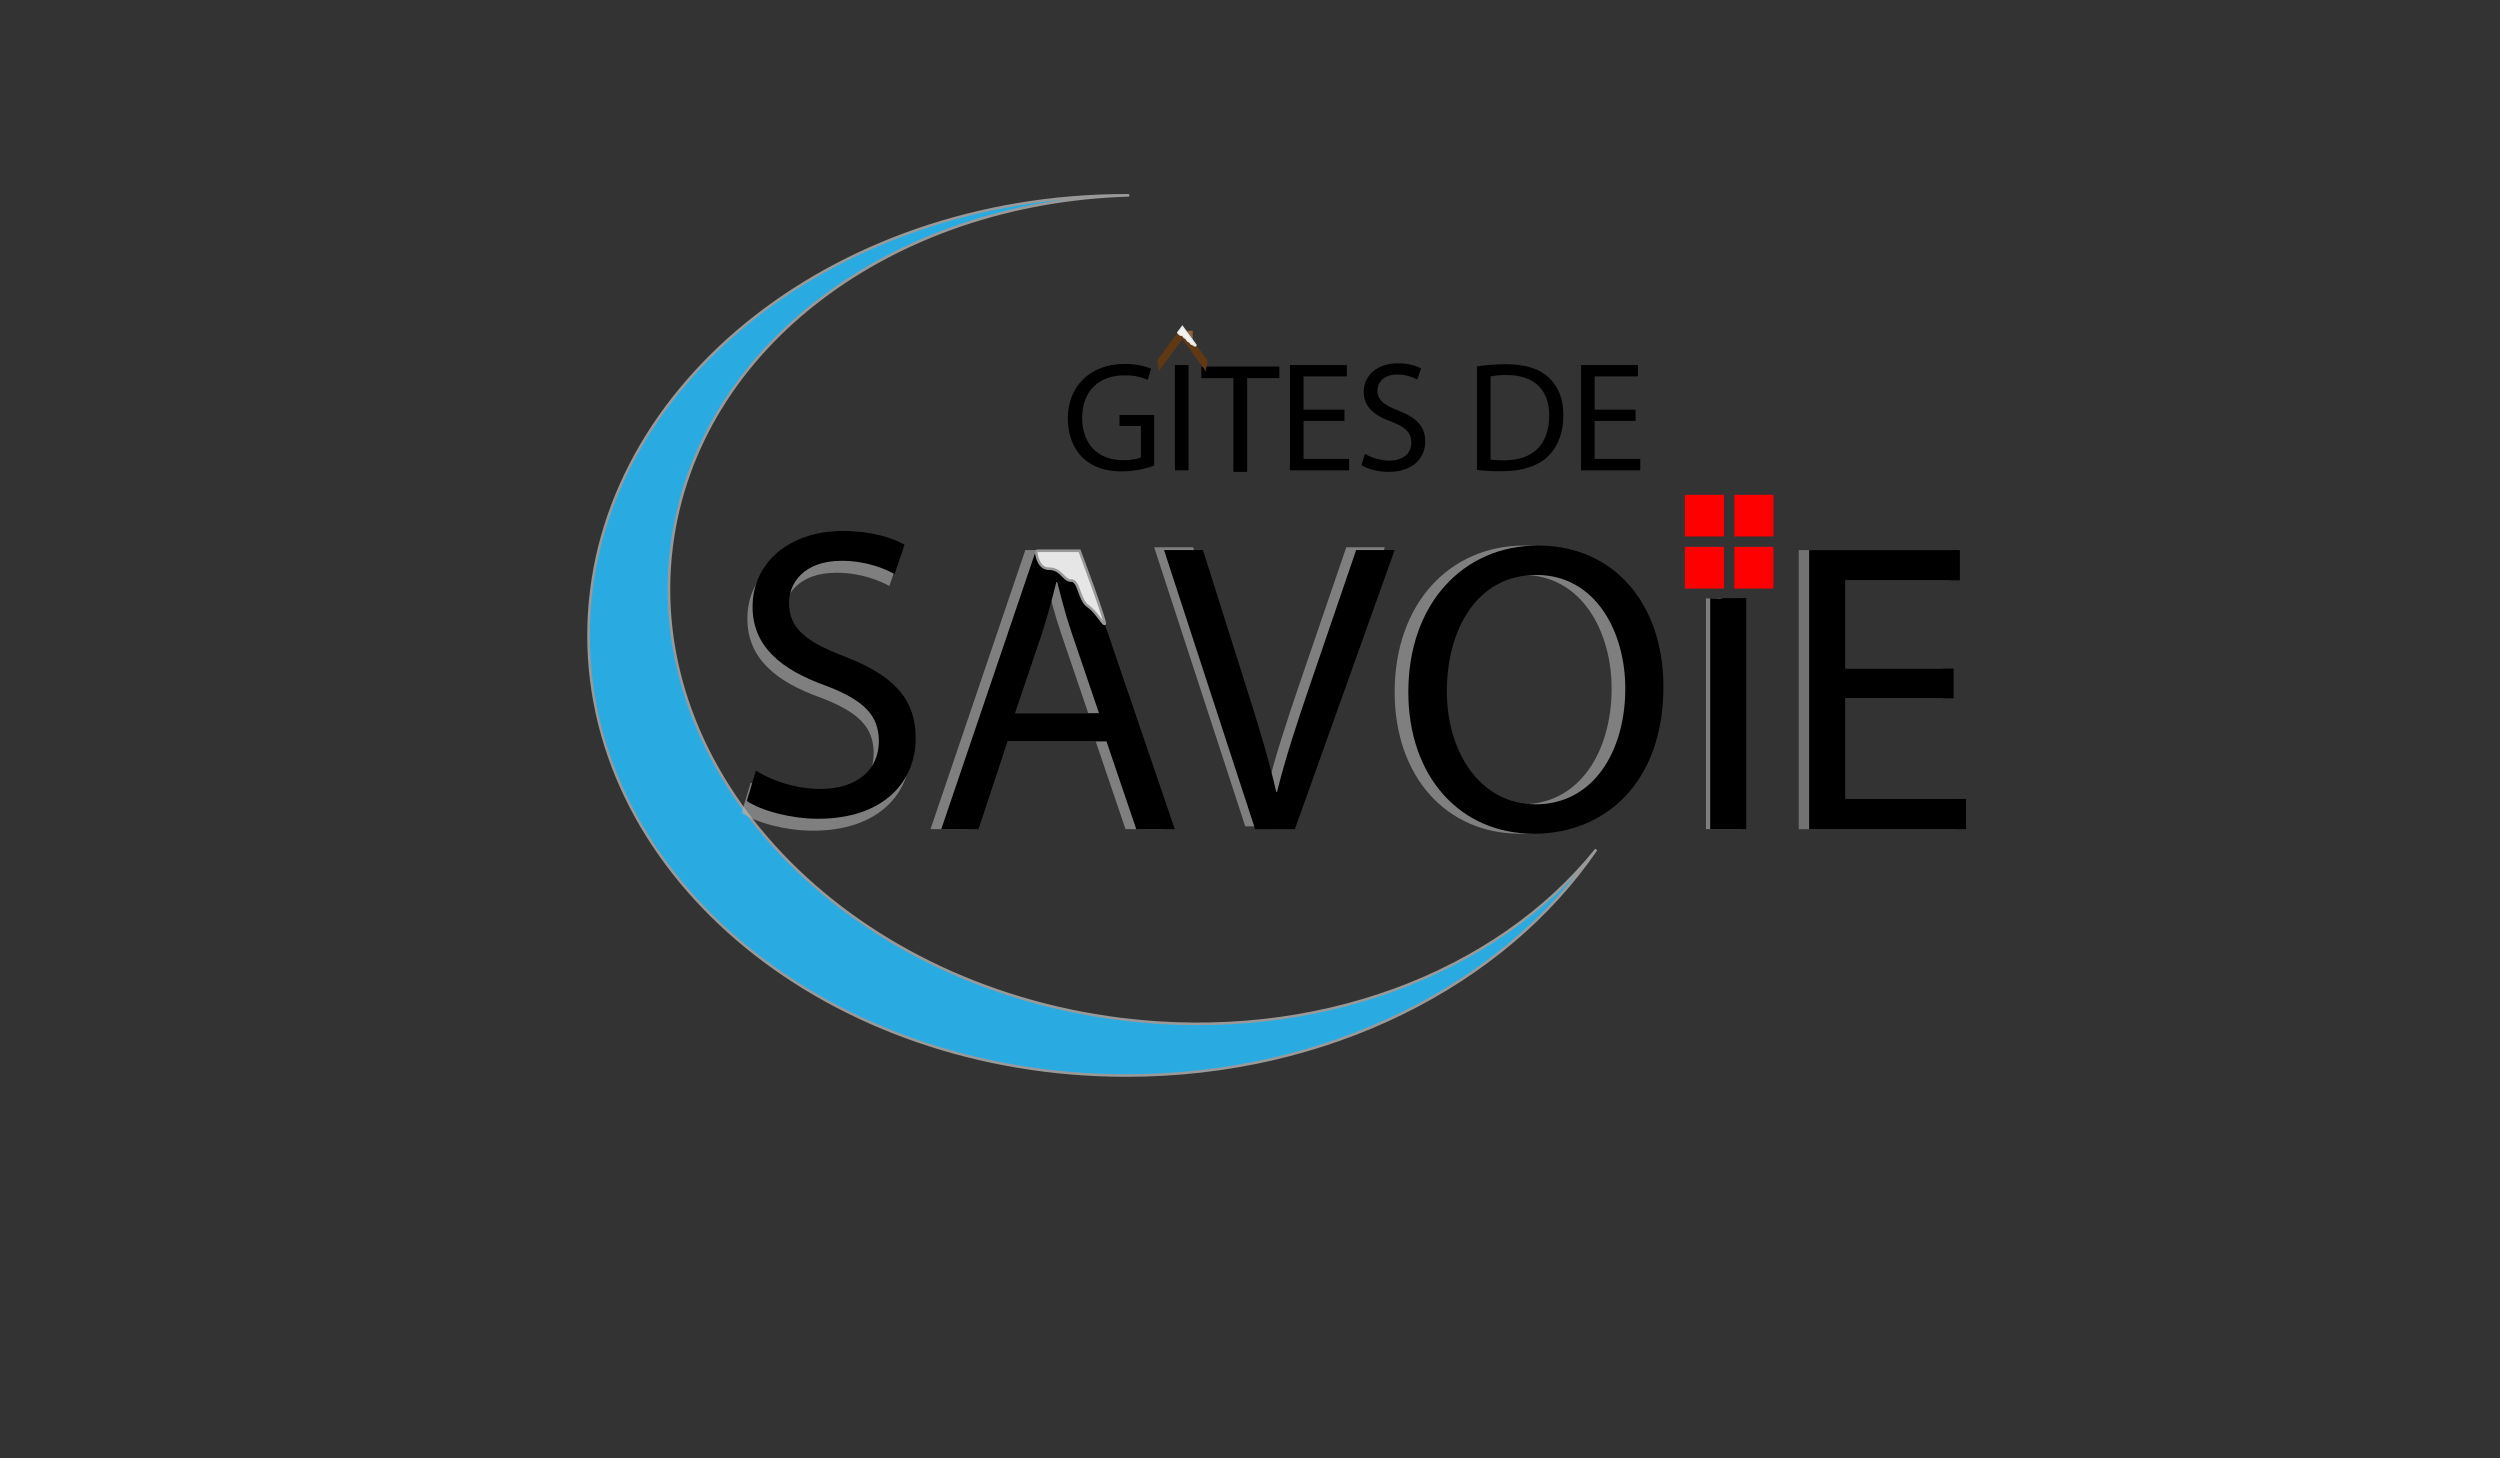 <?xml version="1.0" encoding="utf-8"?>
<!-- Generator: Adobe Illustrator 16.0.0, SVG Export Plug-In . SVG Version: 6.00 Build 0)  -->
<!DOCTYPE svg PUBLIC "-//W3C//DTD SVG 1.1//EN" "http://www.w3.org/Graphics/SVG/1.1/DTD/svg11.dtd">
<svg version="1.1" id="Logo" xmlns="http://www.w3.org/2000/svg" xmlns:xlink="http://www.w3.org/1999/xlink" x="0px" y="0px"
	 width="960px" height="560px" viewBox="0 0 960 560" enable-background="new 0 0 960 560" xml:space="preserve">
<rect x="0" y="0" width="960" height="560" fill="#333333" stroke="none"/>
<g>
	<g id="Calque_1_1_">
		<path fill="#29ABE2" stroke="#999999" stroke-miterlimit="10" d="M430.359,391.315
			c-106.136-13.304-183.351-94.503-172.463-181.363c9.632-76.845,84.993-132.366,175.734-134.94C433.253,75.01,432.878,75,432.5,75
			C318.453,75,226,150.664,226,244s92.453,169,206.5,169c77.571,0,145.141-35.012,180.435-86.772
			C574.872,373.633,505.44,400.726,430.359,391.315z"/>
		<path d="M443.2,178.8c-2.34,0.84-6.96,2.22-12.42,2.22c-6.12,0-11.159-1.56-15.119-5.34c-3.479-3.36-5.64-8.76-5.64-15.059
			c0.06-12.06,8.34-20.879,21.898-20.879c4.681,0,8.34,1.02,10.08,1.86l-1.26,4.26c-2.16-0.96-4.86-1.74-8.939-1.74
			c-9.84,0-16.26,6.12-16.26,16.259c0,10.26,6.18,16.319,15.6,16.319c3.42,0,5.761-0.48,6.959-1.08v-12.059h-8.219v-4.2h13.32V178.8
			z"/>
		<path d="M456.4,140.161V180.6h-5.221v-40.438L456.4,140.161L456.4,140.161z"/>
		<path d="M516.279,161.641h-15.722v14.579h17.521v4.38H495.34v-40.438h21.84v4.38h-16.621v12.779h15.722L516.279,161.641
			L516.279,161.641z"/>
		<path d="M524.139,174.24c2.341,1.44,5.761,2.64,9.359,2.64c5.34,0,8.461-2.82,8.461-6.9c0-3.78-2.16-5.94-7.621-8.04
			c-6.6-2.34-10.678-5.76-10.678-11.459c0-6.3,5.219-10.979,13.078-10.979c4.141,0,7.141,0.96,8.938,1.98l-1.438,4.26
			c-1.32-0.72-4.021-1.92-7.681-1.92c-5.52,0-7.618,3.3-7.618,6.06c0,3.78,2.459,5.64,8.038,7.8
			c6.841,2.64,10.32,5.939,10.32,11.879c0,6.24-4.621,11.64-14.16,11.64c-3.899,0-8.159-1.14-10.319-2.58L524.139,174.24z"/>
		<path d="M567.158,140.701c3.18-0.48,6.961-0.84,11.1-0.84c7.5,0,12.84,1.74,16.381,5.04c3.601,3.3,5.699,7.98,5.699,14.52
			c0,6.6-2.041,12-5.82,15.719c-3.778,3.78-10.02,5.82-17.879,5.82c-3.721,0-6.84-0.18-9.479-0.48L567.158,140.701L567.158,140.701z
			 M572.379,176.46c1.32,0.24,3.24,0.3,5.279,0.3c11.16,0,17.219-6.24,17.219-17.159c0.062-9.54-5.34-15.6-16.379-15.6
			c-2.699,0-4.74,0.24-6.119,0.54V176.46L572.379,176.46z"/>
		<path d="M628.057,161.641h-15.719v14.579h17.521v4.38h-22.74v-40.438h21.84v4.38h-16.619v12.779h15.719L628.057,161.641
			L628.057,161.641z"/>
		<path opacity="0.6" fill="#B3B3B3" enable-background="new    " d="M288.261,300.546c6.201,3.815,15.264,6.996,24.804,6.996
			c14.15,0,22.418-7.474,22.418-18.285c0-10.017-5.724-15.74-20.193-21.306c-17.489-6.2-28.301-15.264-28.301-30.368
			c0-16.694,13.833-29.097,34.661-29.097c10.971,0,18.921,2.544,23.69,5.247l-3.816,11.289c-3.498-1.908-10.652-5.088-20.352-5.088
			c-14.627,0-20.192,8.745-20.192,16.059c0,10.017,6.519,14.945,21.306,20.67c18.125,6.995,27.347,15.74,27.347,31.481
			c0,16.534-12.243,30.845-37.523,30.845c-10.335,0-21.624-3.021-27.348-6.837L288.261,300.546z"/>
		<path d="M290.261,295.959c6.201,3.816,15.264,6.996,24.804,6.996c14.15,0,22.418-7.473,22.418-18.285
			c0-10.017-5.724-15.74-20.193-21.306c-17.489-6.2-28.301-15.264-28.301-30.368c0-16.694,13.833-29.097,34.661-29.097
			c10.971,0,18.921,2.544,23.69,5.247l-3.816,11.289c-3.498-1.908-10.652-5.088-20.352-5.088c-14.627,0-20.192,8.745-20.192,16.059
			c0,10.017,6.519,14.945,21.306,20.67c18.125,6.995,27.347,15.74,27.347,31.482c0,16.534-12.243,30.844-37.523,30.844
			c-10.335,0-21.624-3.021-27.348-6.836L290.261,295.959z"/>
		<path opacity="0.6" fill="#B3B3B3" enable-background="new    " d="M382.755,284.691l-11.13,33.708h-14.31l36.41-107.165h16.694
			l36.569,107.165h-14.787l-11.447-33.708H382.755z M417.893,273.881L407.4,243.035c-2.385-6.996-3.976-13.355-5.565-19.557h-0.317
			c-1.59,6.359-3.339,12.879-5.406,19.397l-10.494,31.005L417.893,273.881L417.893,273.881z"/>
		<path d="M386.886,284.691l-11.13,33.708h-14.31l36.41-107.165h16.694l36.569,107.165h-14.787l-11.447-33.708H386.886z
			 M422.024,273.881l-10.494-30.846c-2.385-6.996-3.976-13.355-5.565-19.557h-0.317c-1.59,6.359-3.339,12.879-5.406,19.397
			l-10.494,31.005L422.024,273.881L422.024,273.881z"/>
		<path opacity="0.6" fill="#B3B3B3" enable-background="new    " d="M478.179,317.32L443.2,210.156h14.945l16.694,52.787
			c4.612,14.469,8.586,27.507,11.448,40.067h0.318c3.021-12.402,7.473-25.917,12.241-39.908l18.125-52.946h14.787L493.442,317.32
			H478.179z"/>
		<path d="M481.969,318.399L446.99,211.235h14.946l16.693,52.787c4.612,14.469,8.586,27.507,11.448,40.067h0.317
			c3.021-12.401,7.474-25.917,12.242-39.908l18.125-52.946h14.787l-38.317,107.165H481.969z"/>
		<path opacity="0.6" fill="#B3B3B3" enable-background="new    " d="M633.494,263.705c0,36.887-22.42,56.443-49.769,56.443
			c-28.301,0-48.176-21.941-48.176-54.377c0-34.025,21.146-56.285,49.769-56.285C614.572,209.486,633.494,231.905,633.494,263.705z
			 M550.338,265.453c0,22.896,12.402,43.406,34.187,43.406c21.94,0,34.342-20.192,34.342-44.52
			c0-21.306-11.129-43.565-34.185-43.565C561.785,220.775,550.338,241.922,550.338,265.453z"/>
		<path d="M638.742,263.705c0,36.887-22.42,56.443-49.769,56.443c-28.301,0-48.176-21.941-48.176-54.377
			c0-34.025,21.146-56.285,49.769-56.285C619.82,209.486,638.742,231.905,638.742,263.705z M555.586,265.453
			c0,22.896,12.402,43.406,34.187,43.406c21.94,0,34.342-20.192,34.342-44.52c0-21.306-11.129-43.565-34.185-43.565
			C567.033,220.775,555.586,241.922,555.586,265.453z"/>
		<path opacity="0.6" fill="#B3B3B3" enable-background="new    " d="M668.209,229.667c-0.17,0-0.333-0.011-0.494-0.024
			c-0.113,0.007-0.221,0.024-0.339,0.024c-0.074,0-0.144-0.008-0.216-0.011c-0.041,0.001-0.076,0.011-0.118,0.011
			c-0.038,0-0.072-0.005-0.11-0.005c-0.02,0-0.036,0.005-0.056,0.005c-0.104,0-0.201-0.01-0.301-0.015
			c-0.067,0.003-0.132,0.015-0.199,0.015h-0.167c-0.076,0-0.147-0.02-0.224-0.023c-0.096,0.004-0.18,0.023-0.276,0.023
			c-0.073,0-0.141-0.008-0.213-0.01c-0.042,0-0.078,0.01-0.12,0.01c-0.114,0-0.222-0.01-0.331-0.016
			c-0.058,0.002-0.111,0.016-0.169,0.016h-0.167c-0.078,0-0.15-0.02-0.228-0.023c-0.095,0.004-0.178,0.023-0.272,0.023
			c-0.073,0-0.142-0.008-0.213-0.01c-0.042,0-0.078,0.01-0.12,0.01c-0.11,0-0.213-0.01-0.319-0.016
			c-0.063,0.002-0.116,0.016-0.181,0.016c-0.11,0-0.213-0.01-0.319-0.016c-0.063,0.002-0.116,0.016-0.181,0.016
			c-0.11,0-0.213-0.01-0.319-0.016c-0.063,0.002-0.116,0.016-0.181,0.016c-0.073,0-0.142-0.008-0.214-0.01
			c-0.041,0-0.077,0.01-0.12,0.01c-0.073,0-0.142-0.008-0.213-0.01c-0.042,0-0.078,0.01-0.12,0.01c-0.11,0-0.214-0.01-0.32-0.016
			c-0.063,0.002-0.116,0.016-0.18,0.016c-0.143,0-0.277-0.011-0.414-0.021c-0.086,0.004-0.164,0.021-0.253,0.021
			c-0.162,0-0.316-0.011-0.471-0.023c-0.034,0.002-0.065,0.009-0.101,0.01c-0.405,0.109-0.827,0.179-1.263,0.179h-0.167
			c-0.023,0-0.045-0.007-0.068-0.007c-0.033,0.001-0.063,0.007-0.098,0.007c-0.068,0-0.133-0.007-0.2-0.01
			c-0.046,0.001-0.087,0.01-0.134,0.01c-0.034,0-0.065-0.004-0.1-0.005c-0.023,0-0.043,0.005-0.066,0.005
			c-0.194,0-0.383-0.01-0.565-0.028c-0.09,0.01-0.177,0.028-0.269,0.028h-0.166c-0.147,0-0.289-0.011-0.431-0.021
			c-0.133,0.009-0.266,0.021-0.403,0.021c-0.339,0-0.655-0.033-0.958-0.085v88.651h13.832v-88.78
			C668.688,229.648,668.455,229.667,668.209,229.667z"/>
		<path d="M669.834,229.667c-0.17,0-0.333-0.011-0.494-0.024c-0.113,0.007-0.221,0.024-0.339,0.024
			c-0.074,0-0.144-0.008-0.216-0.011c-0.041,0.001-0.076,0.011-0.118,0.011c-0.038,0-0.072-0.005-0.11-0.005
			c-0.02,0-0.036,0.005-0.056,0.005c-0.104,0-0.201-0.01-0.301-0.015c-0.067,0.003-0.132,0.015-0.199,0.015h-0.167
			c-0.076,0-0.147-0.02-0.224-0.023c-0.096,0.004-0.18,0.023-0.276,0.023c-0.073,0-0.141-0.008-0.213-0.01
			c-0.042,0-0.078,0.01-0.12,0.01c-0.114,0-0.222-0.01-0.331-0.016c-0.058,0.002-0.111,0.016-0.169,0.016h-0.167
			c-0.078,0-0.15-0.02-0.228-0.023c-0.095,0.004-0.178,0.023-0.272,0.023c-0.073,0-0.142-0.008-0.213-0.01
			c-0.042,0-0.078,0.01-0.12,0.01c-0.11,0-0.213-0.01-0.319-0.016c-0.063,0.002-0.116,0.016-0.181,0.016
			c-0.11,0-0.213-0.01-0.319-0.016c-0.063,0.002-0.116,0.016-0.181,0.016c-0.11,0-0.213-0.01-0.319-0.016
			c-0.063,0.002-0.116,0.016-0.181,0.016c-0.073,0-0.142-0.008-0.214-0.01c-0.041,0-0.077,0.01-0.12,0.01
			c-0.073,0-0.142-0.008-0.213-0.01c-0.042,0-0.078,0.01-0.12,0.01c-0.11,0-0.214-0.01-0.32-0.016
			c-0.063,0.002-0.116,0.016-0.18,0.016c-0.143,0-0.277-0.011-0.414-0.021c-0.086,0.004-0.164,0.021-0.253,0.021
			c-0.162,0-0.316-0.011-0.471-0.023c-0.034,0.002-0.065,0.009-0.101,0.01c-0.405,0.109-0.827,0.179-1.263,0.179h-0.167
			c-0.023,0-0.045-0.007-0.068-0.007c-0.033,0.001-0.063,0.007-0.098,0.007c-0.068,0-0.133-0.007-0.2-0.01
			c-0.046,0.001-0.087,0.01-0.134,0.01c-0.034,0-0.065-0.004-0.1-0.005c-0.023,0-0.043,0.005-0.066,0.005
			c-0.194,0-0.383-0.01-0.565-0.028c-0.09,0.01-0.177,0.028-0.269,0.028H658.5c-0.147,0-0.289-0.011-0.431-0.021
			c-0.133,0.009-0.266,0.021-0.403,0.021c-0.339,0-0.655-0.033-0.958-0.085v88.651h13.832v-88.78
			C670.313,229.648,670.08,229.667,669.834,229.667z"/>
		<path opacity="0.5" fill="#B3B3B3" enable-background="new    " d="M746.199,268.156h-41.656v38.637h46.428v11.606h-60.26V211.235
			h57.875v11.607h-44.043v33.866h41.656V268.156z"/>
		<path d="M750.199,268.156h-41.656v38.637h46.428v11.606h-60.26V211.235h57.875v11.607h-44.043v33.866h41.656V268.156z"/>
		<g>
			<path d="M473.631,145.201h-12.299v-4.44h29.938v4.44h-12.359V181.2h-5.28V145.201z"/>
		</g>
	</g>
	<g id="Calque_2">
		<g>
			<rect x="647" y="210" fill="#FF0000" width="15" height="16"/>
			<rect x="666" y="210" fill="#FF0000" width="15" height="16"/>
			<rect x="666" y="190" fill="#FF0000" width="15" height="16"/>
			<rect x="647" y="190" fill="#FF0000" width="15" height="16"/>
		</g>
	</g>
	<g id="Calque_3">
		<path fill="#E6E6E6" stroke="#999999" stroke-miterlimit="10" d="M414.551,211.5h-16.145c-0.081,0.054-0.176,0.092-0.274,0.127
			c-0.032,0.044-0.063,0.089-0.1,0.13c-0.015,0.165-0.043,0.328-0.107,0.479c0.219,1.755,1.146,6.146,4.949,6.146
			c4.75,0,5.521,4.673,8.5,4.559c2.979-0.115,2.97,7.432,6.36,9.762c3.39,2.33,5.494,6.831,6.442,6.888
			C425.124,239.648,414.551,211.5,414.551,211.5z"/>
	</g>
	<g id="Calque_4">
		<g>
			<g>
				<path fill="#603813" d="M444.697,142.949c3.235-4.396,6.471-8.792,9.707-13.188c0.809-1.099-0.782-3.938,0-5
					c-3.235,4.396-6.472,8.792-9.707,13.188C443.888,139.047,445.479,141.886,444.697,142.949L444.697,142.949z"/>
			</g>
		</g>
		<line fill="none" stroke="#8C6239" stroke-width="2" stroke-miterlimit="10" x1="457" y1="127" x2="457" y2="131"/>
		<g>
			<g>
				<path fill="#603813" d="M463.363,137.949c-3.236-4.396-6.472-8.792-9.707-13.188c0.782,1.063-0.81,3.901,0,5
					c3.234,4.396,6.471,8.792,9.707,13.188C462.581,141.886,464.171,139.047,463.363,137.949L463.363,137.949z"/>
			</g>
		</g>
		<path fill="#F2F2F2" stroke="#E6E6E6" stroke-width="0.5" stroke-miterlimit="10" d="M454.031,125.281l-1.797,2.406
			c0,0,0.608,1.125,1.422,1.094c0.813-0.031,0.599,0.765,1.358,1.063c0.761,0.298,0.703,1.156,1.359,1.313
			c0.656,0.157,0.709,0.936,1.375,1.141c1.016,0.313,0.578,0.438,1.047,0.563s0.5-0.375,0.5-0.375L454.031,125.281z"/>
	</g>
	<g id="Calque_5">
	</g>
</g>
</svg>
